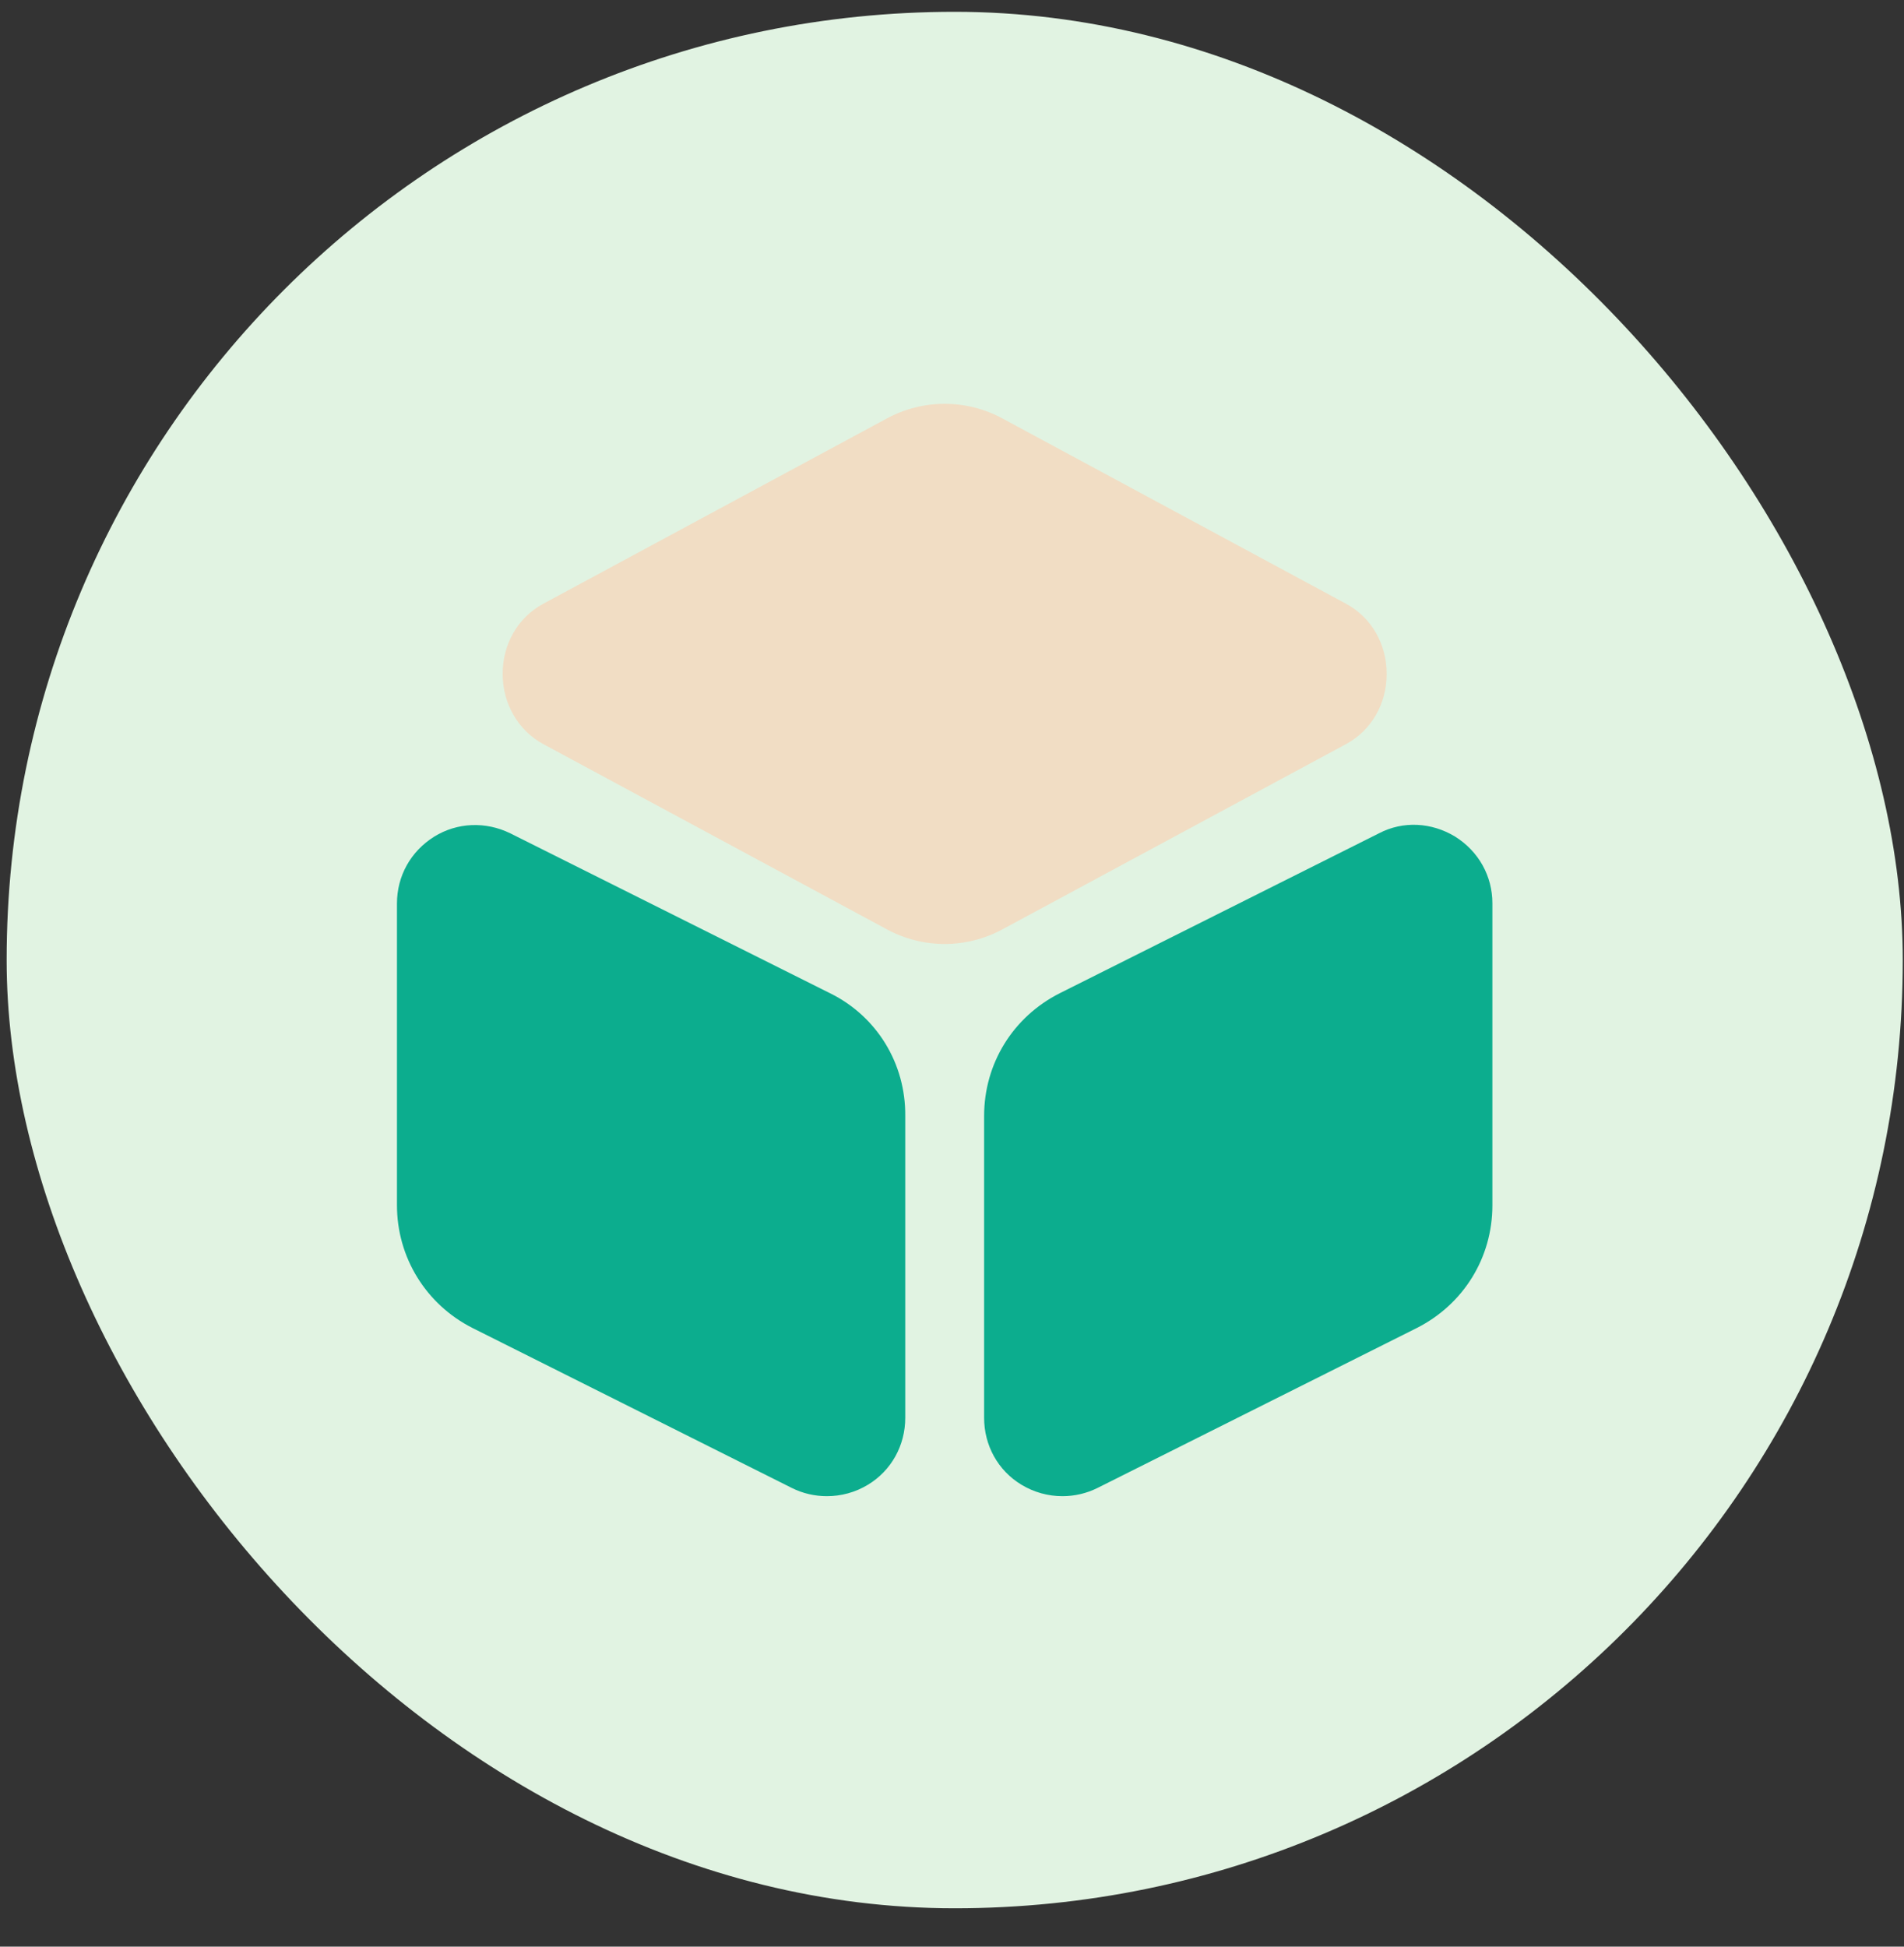 <svg width="45" height="46" viewBox="0 0 45 46" fill="none" xmlns="http://www.w3.org/2000/svg">
<rect x="0" y="0" width="45" height="46" fill="#333333" stroke="none"/>
<rect x="0.157" y="0.279" width="44.814" height="44.814" rx="22.407" fill="#E1F3E2"/>
<path d="M31.815 14.268L23.699 9.892C22.844 9.426 21.809 9.426 20.954 9.892L12.838 14.268C12.242 14.591 11.88 15.213 11.88 15.925C11.88 16.624 12.242 17.258 12.838 17.582L20.954 21.957C21.382 22.19 21.861 22.307 22.327 22.307C22.793 22.307 23.272 22.19 23.699 21.957L31.815 17.582C32.411 17.258 32.773 16.637 32.773 15.925C32.773 15.213 32.411 14.591 31.815 14.268Z" fill="#F1DDC4"/>
<path d="M19.621 23.472L12.061 19.692C11.479 19.407 10.806 19.433 10.262 19.77C9.705 20.119 9.382 20.702 9.382 21.349V28.482C9.382 29.711 10.068 30.825 11.168 31.381L18.715 35.161C18.974 35.291 19.259 35.355 19.543 35.355C19.88 35.355 20.217 35.265 20.514 35.084C21.071 34.747 21.395 34.151 21.395 33.504V26.372C21.407 25.129 20.721 24.015 19.621 23.472Z" fill="#0CAD8E"/>
<path d="M34.391 19.769C33.835 19.432 33.162 19.393 32.592 19.691L25.045 23.471C23.945 24.028 23.259 25.128 23.259 26.371V33.504C23.259 34.151 23.582 34.746 24.139 35.083C24.437 35.264 24.773 35.355 25.11 35.355C25.395 35.355 25.679 35.29 25.938 35.161L33.485 31.381C34.586 30.824 35.272 29.724 35.272 28.481V21.348C35.272 20.701 34.948 20.119 34.391 19.769Z" fill="#0CAD8E"/>
</svg>
